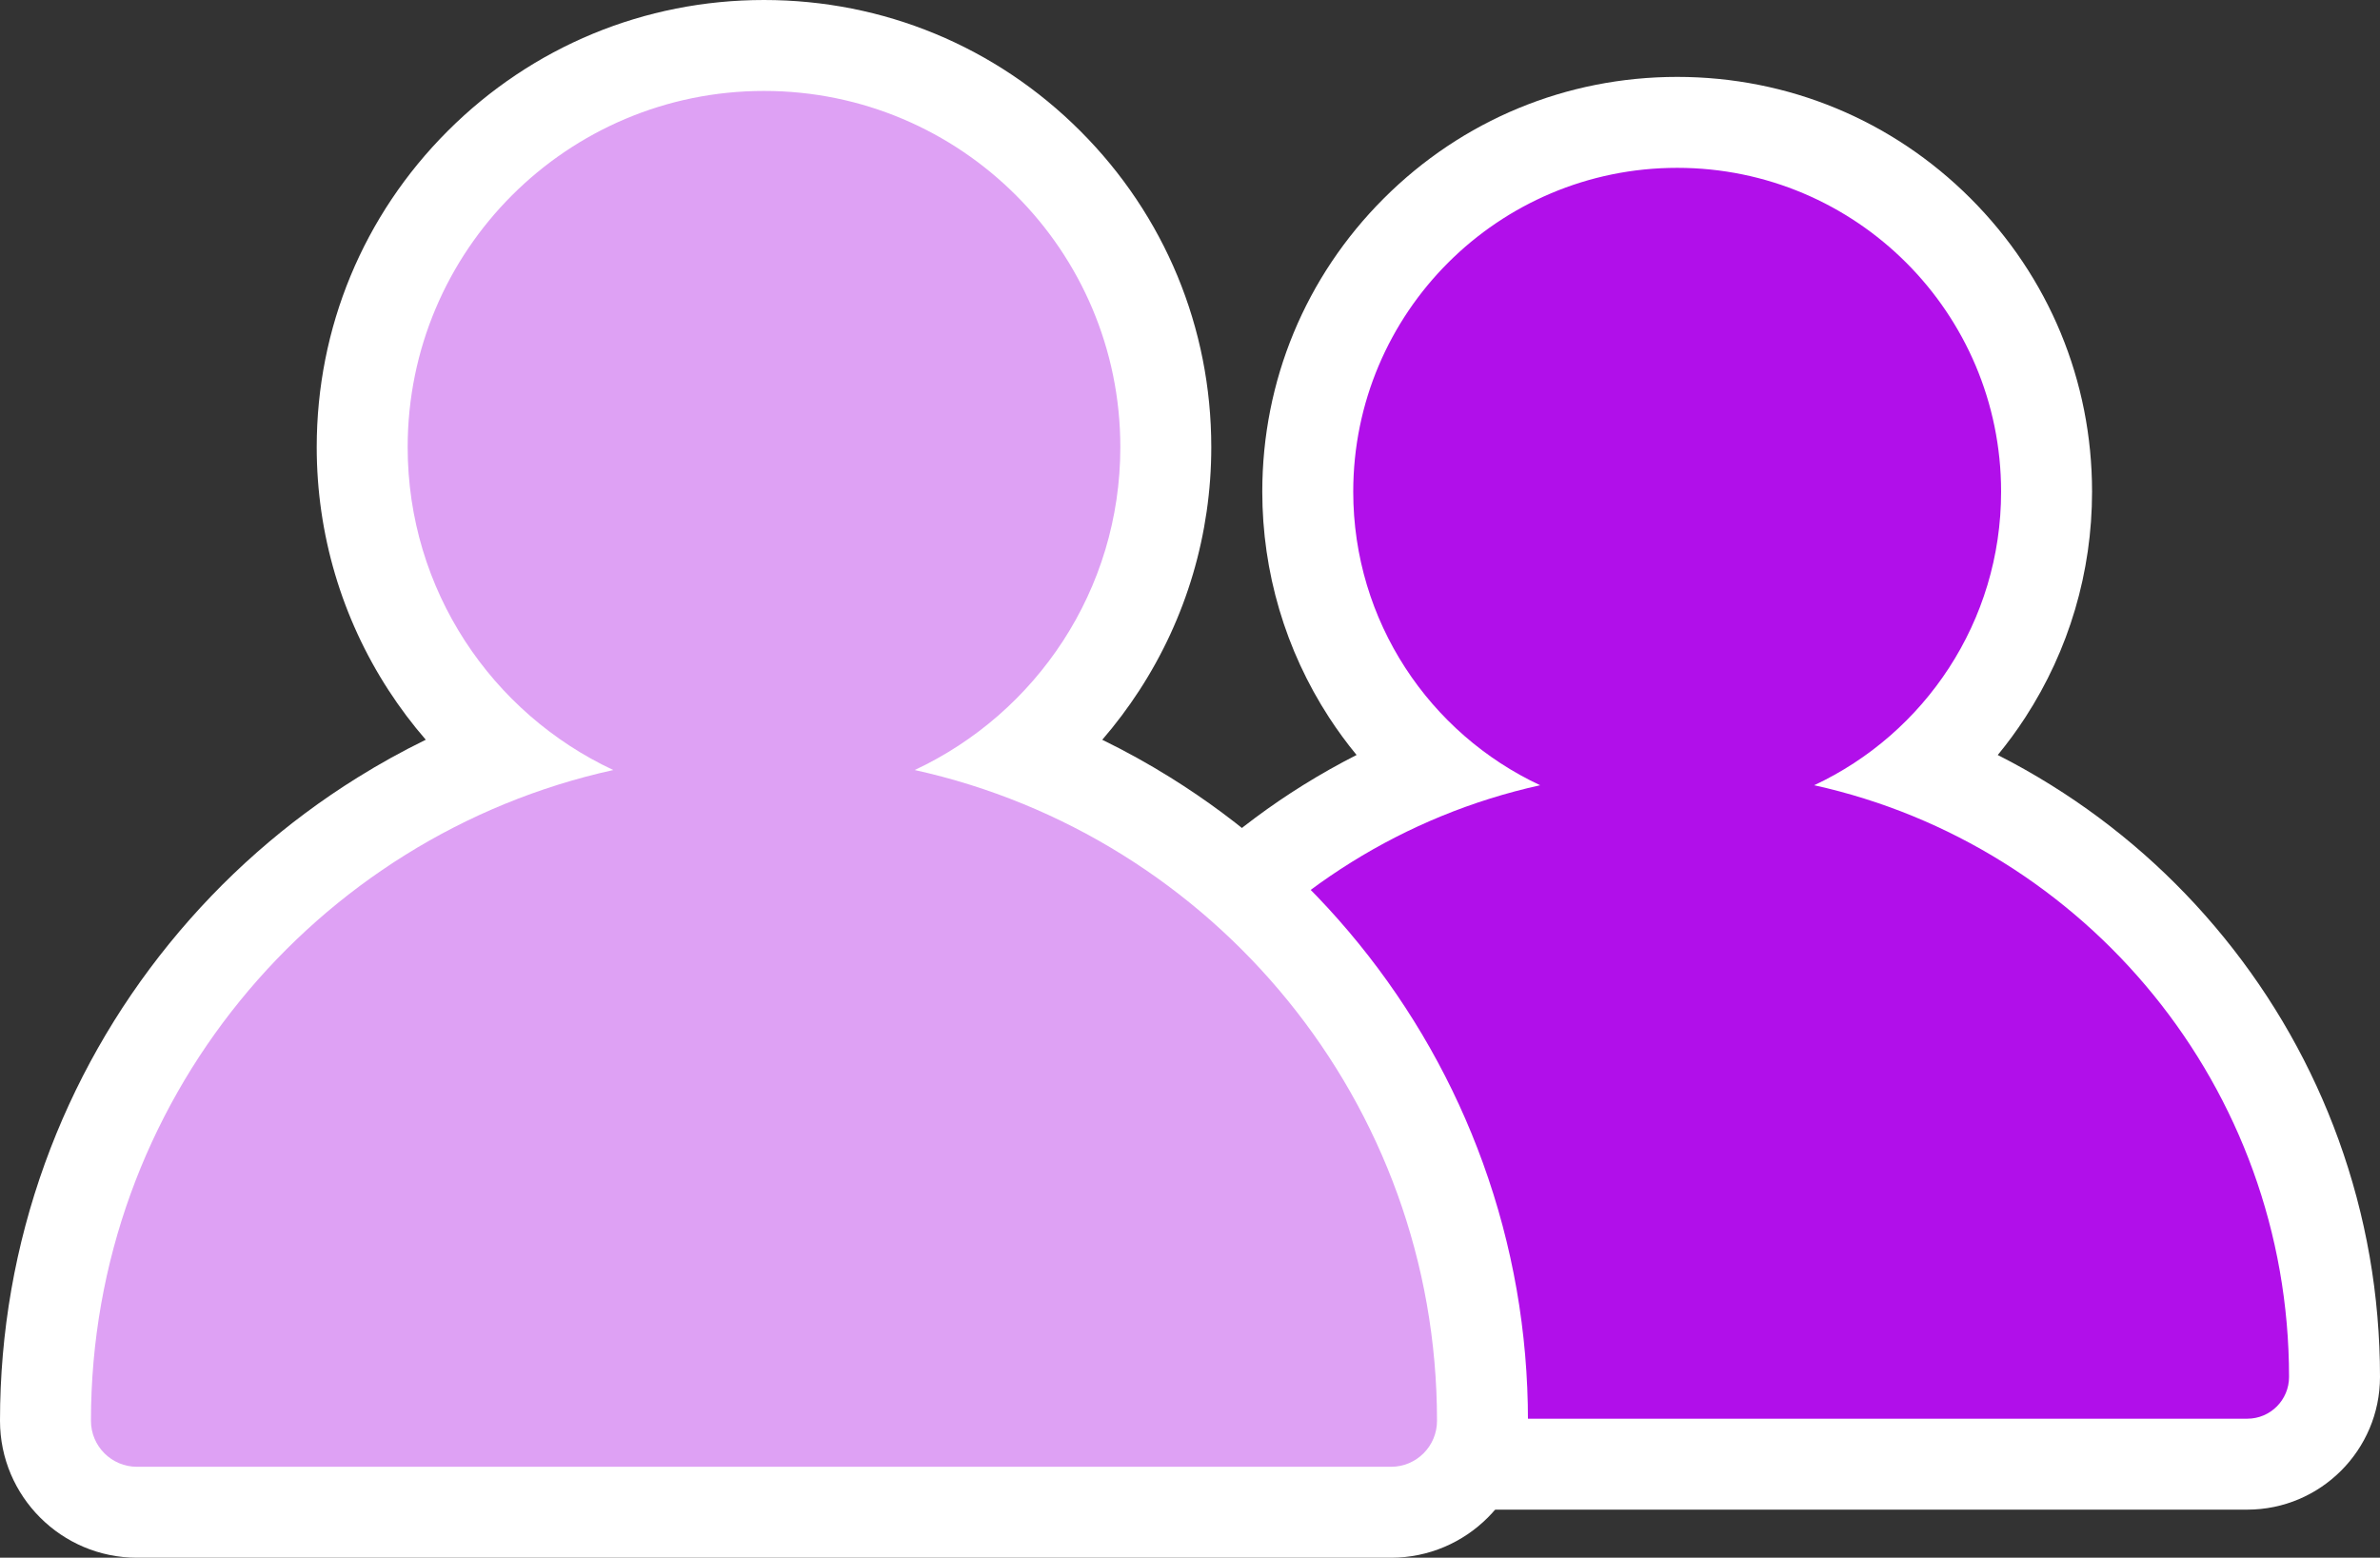 <svg xmlns="http://www.w3.org/2000/svg" width="78.498" height="51.391" viewBox="0 0 78.498 51.391">
  <rect x="0" y="0" width="78.498" height="51.391" fill="#333333" stroke="none"/>
  <g id="ic_db_newmember" transform="translate(11520.5 5064)">
    <g id="Group_578" data-name="Group 578" transform="translate(-11485.365 -5058.463)">
      <g id="Union_5" data-name="Union 5" transform="translate(0 0)" fill="#B10FEA">
        <path d="M 38.985 42.768 L 1.379 42.768 C -0.209 42.768 -1.5 41.476 -1.5 39.889 C -1.5 37.378 -1.07 34.917 -0.223 32.576 C 0.596 30.313 1.783 28.216 3.308 26.341 C 5.66 23.447 8.736 21.215 12.173 19.868 C 11.324 19.127 10.578 18.268 9.957 17.312 C 8.675 15.338 7.998 13.046 7.998 10.684 C 7.998 7.429 9.265 4.37 11.566 2.069 C 13.868 -0.233 16.928 -1.5 20.183 -1.5 C 23.437 -1.5 26.496 -0.233 28.798 2.069 C 31.099 4.37 32.366 7.43 32.366 10.684 C 32.366 13.047 31.689 15.339 30.408 17.312 C 29.786 18.269 29.04 19.128 28.191 19.868 C 31.629 21.216 34.703 23.447 37.056 26.341 C 38.58 28.216 39.768 30.313 40.587 32.576 C 41.434 34.917 41.863 37.378 41.863 39.889 C 41.863 41.476 40.572 42.768 38.985 42.768 Z" stroke="none"/>
        <path d="M 38.985 41.268 C 39.747 41.268 40.363 40.65 40.363 39.889 C 40.363 30.334 33.661 22.346 24.701 20.369 C 28.343 18.667 30.866 14.97 30.866 10.684 C 30.866 4.784 26.083 9.765624753299562e-08 20.183 9.765624753299562e-08 C 14.281 9.765624753299562e-08 9.498 4.784 9.498 10.684 C 9.498 14.97 12.021 18.666 15.663 20.369 C 6.703 22.346 5.70678707845218e-07 30.334 5.70678707845218e-07 39.889 C 5.70678707845218e-07 40.65 0.617 41.268 1.379 41.268 L 38.985 41.268 M 38.985 44.268 L 1.379 44.268 C -1.036 44.268 -3 42.303 -3 39.889 C -3 37.203 -2.54 34.571 -1.634 32.065 C -0.758 29.644 0.513 27.4 2.144 25.395 C 3.759 23.408 5.679 21.715 7.849 20.363 C 8.423 20.006 9.009 19.675 9.608 19.371 C 9.283 18.976 8.979 18.561 8.698 18.129 C 7.259 15.911 6.498 13.337 6.498 10.684 C 6.498 7.029 7.921 3.592 10.506 1.008 C 13.091 -1.577 16.527 -3 20.183 -3 C 23.838 -3 27.274 -1.577 29.858 1.008 C 32.443 3.593 33.866 7.029 33.866 10.684 C 33.866 13.337 33.105 15.912 31.666 18.129 C 31.385 18.562 31.081 18.976 30.756 19.372 C 31.355 19.675 31.941 20.006 32.514 20.363 C 34.685 21.715 36.605 23.408 38.22 25.395 C 39.85 27.4 41.121 29.645 41.997 32.065 C 42.904 34.571 43.363 37.203 43.363 39.889 C 43.363 42.303 41.399 44.268 38.985 44.268 Z" stroke="none" fill="#fff"/>
      </g>
    </g>
    <g id="Group_577" data-name="Group 577" transform="translate(-11517.5 -5061)">
      <g id="Union_5-2" data-name="Union 5" fill="#DEA1F4">
        <path d="M 42.881 46.891 L 1.517 46.891 C -0.147 46.891 -1.5 45.537 -1.5 43.874 C -1.5 41.129 -1.03 38.44 -0.104 35.881 C 0.79 33.409 2.089 31.116 3.755 29.067 C 5.406 27.037 7.367 25.307 9.585 23.925 C 10.886 23.115 12.254 22.438 13.675 21.9 C 12.674 21.059 11.798 20.07 11.077 18.96 C 9.683 16.814 8.946 14.321 8.946 11.752 C 8.946 8.212 10.325 4.884 12.828 2.381 C 15.331 -0.122 18.659 -1.5 22.199 -1.5 C 25.738 -1.5 29.066 -0.122 31.569 2.381 C 34.072 4.884 35.451 8.212 35.451 11.752 C 35.451 14.322 34.714 16.814 33.32 18.96 C 32.6 20.07 31.723 21.059 30.723 21.9 C 32.144 22.438 33.511 23.115 34.812 23.925 C 37.03 25.307 38.991 27.037 40.642 29.068 C 42.308 31.116 43.606 33.409 44.501 35.882 C 45.427 38.44 45.896 41.129 45.896 43.874 C 45.896 45.537 44.543 46.891 42.881 46.891 Z" stroke="none"/>
        <path d="M 42.881 45.391 C 43.718 45.391 44.396 44.712 44.396 43.874 C 44.396 33.366 37.024 24.579 27.169 22.404 C 31.175 20.531 33.951 16.466 33.951 11.752 C 33.951 5.261 28.689 1.055908228408953e-06 22.199 1.055908228408953e-06 C 15.709 1.055908228408953e-06 10.446 5.261 10.446 11.752 C 10.446 16.466 13.222 20.531 17.228 22.404 C 7.373 24.578 1.452636752219405e-06 33.366 1.452636752219405e-06 43.874 C 1.452636752219405e-06 44.712 0.679 45.391 1.517 45.391 L 42.881 45.391 M 42.881 48.391 L 1.517 48.391 C -0.974 48.391 -3 46.365 -3 43.874 C -3 40.955 -2.5 38.094 -1.515 35.371 C -0.563 32.74 0.819 30.301 2.591 28.121 C 4.347 25.961 6.433 24.121 8.792 22.652 C 9.523 22.196 10.274 21.781 11.043 21.405 C 10.6 20.894 10.191 20.35 9.819 19.777 C 8.267 17.387 7.446 14.612 7.446 11.752 C 7.446 7.812 8.981 4.107 11.767 1.321 C 14.554 -1.466 18.258 -3 22.199 -3 C 26.139 -3 29.844 -1.466 32.63 1.321 C 35.416 4.107 36.951 7.812 36.951 11.752 C 36.951 14.612 36.13 17.387 34.578 19.777 C 34.206 20.35 33.797 20.894 33.355 21.406 C 34.123 21.781 34.874 22.196 35.605 22.652 C 37.964 24.121 40.05 25.962 41.806 28.121 C 43.578 30.301 44.959 32.74 45.911 35.371 C 46.897 38.094 47.396 40.955 47.396 43.874 C 47.396 46.365 45.37 48.391 42.881 48.391 Z" stroke="none" fill="#fff"/>
      </g>
    </g>
  </g>
</svg>
